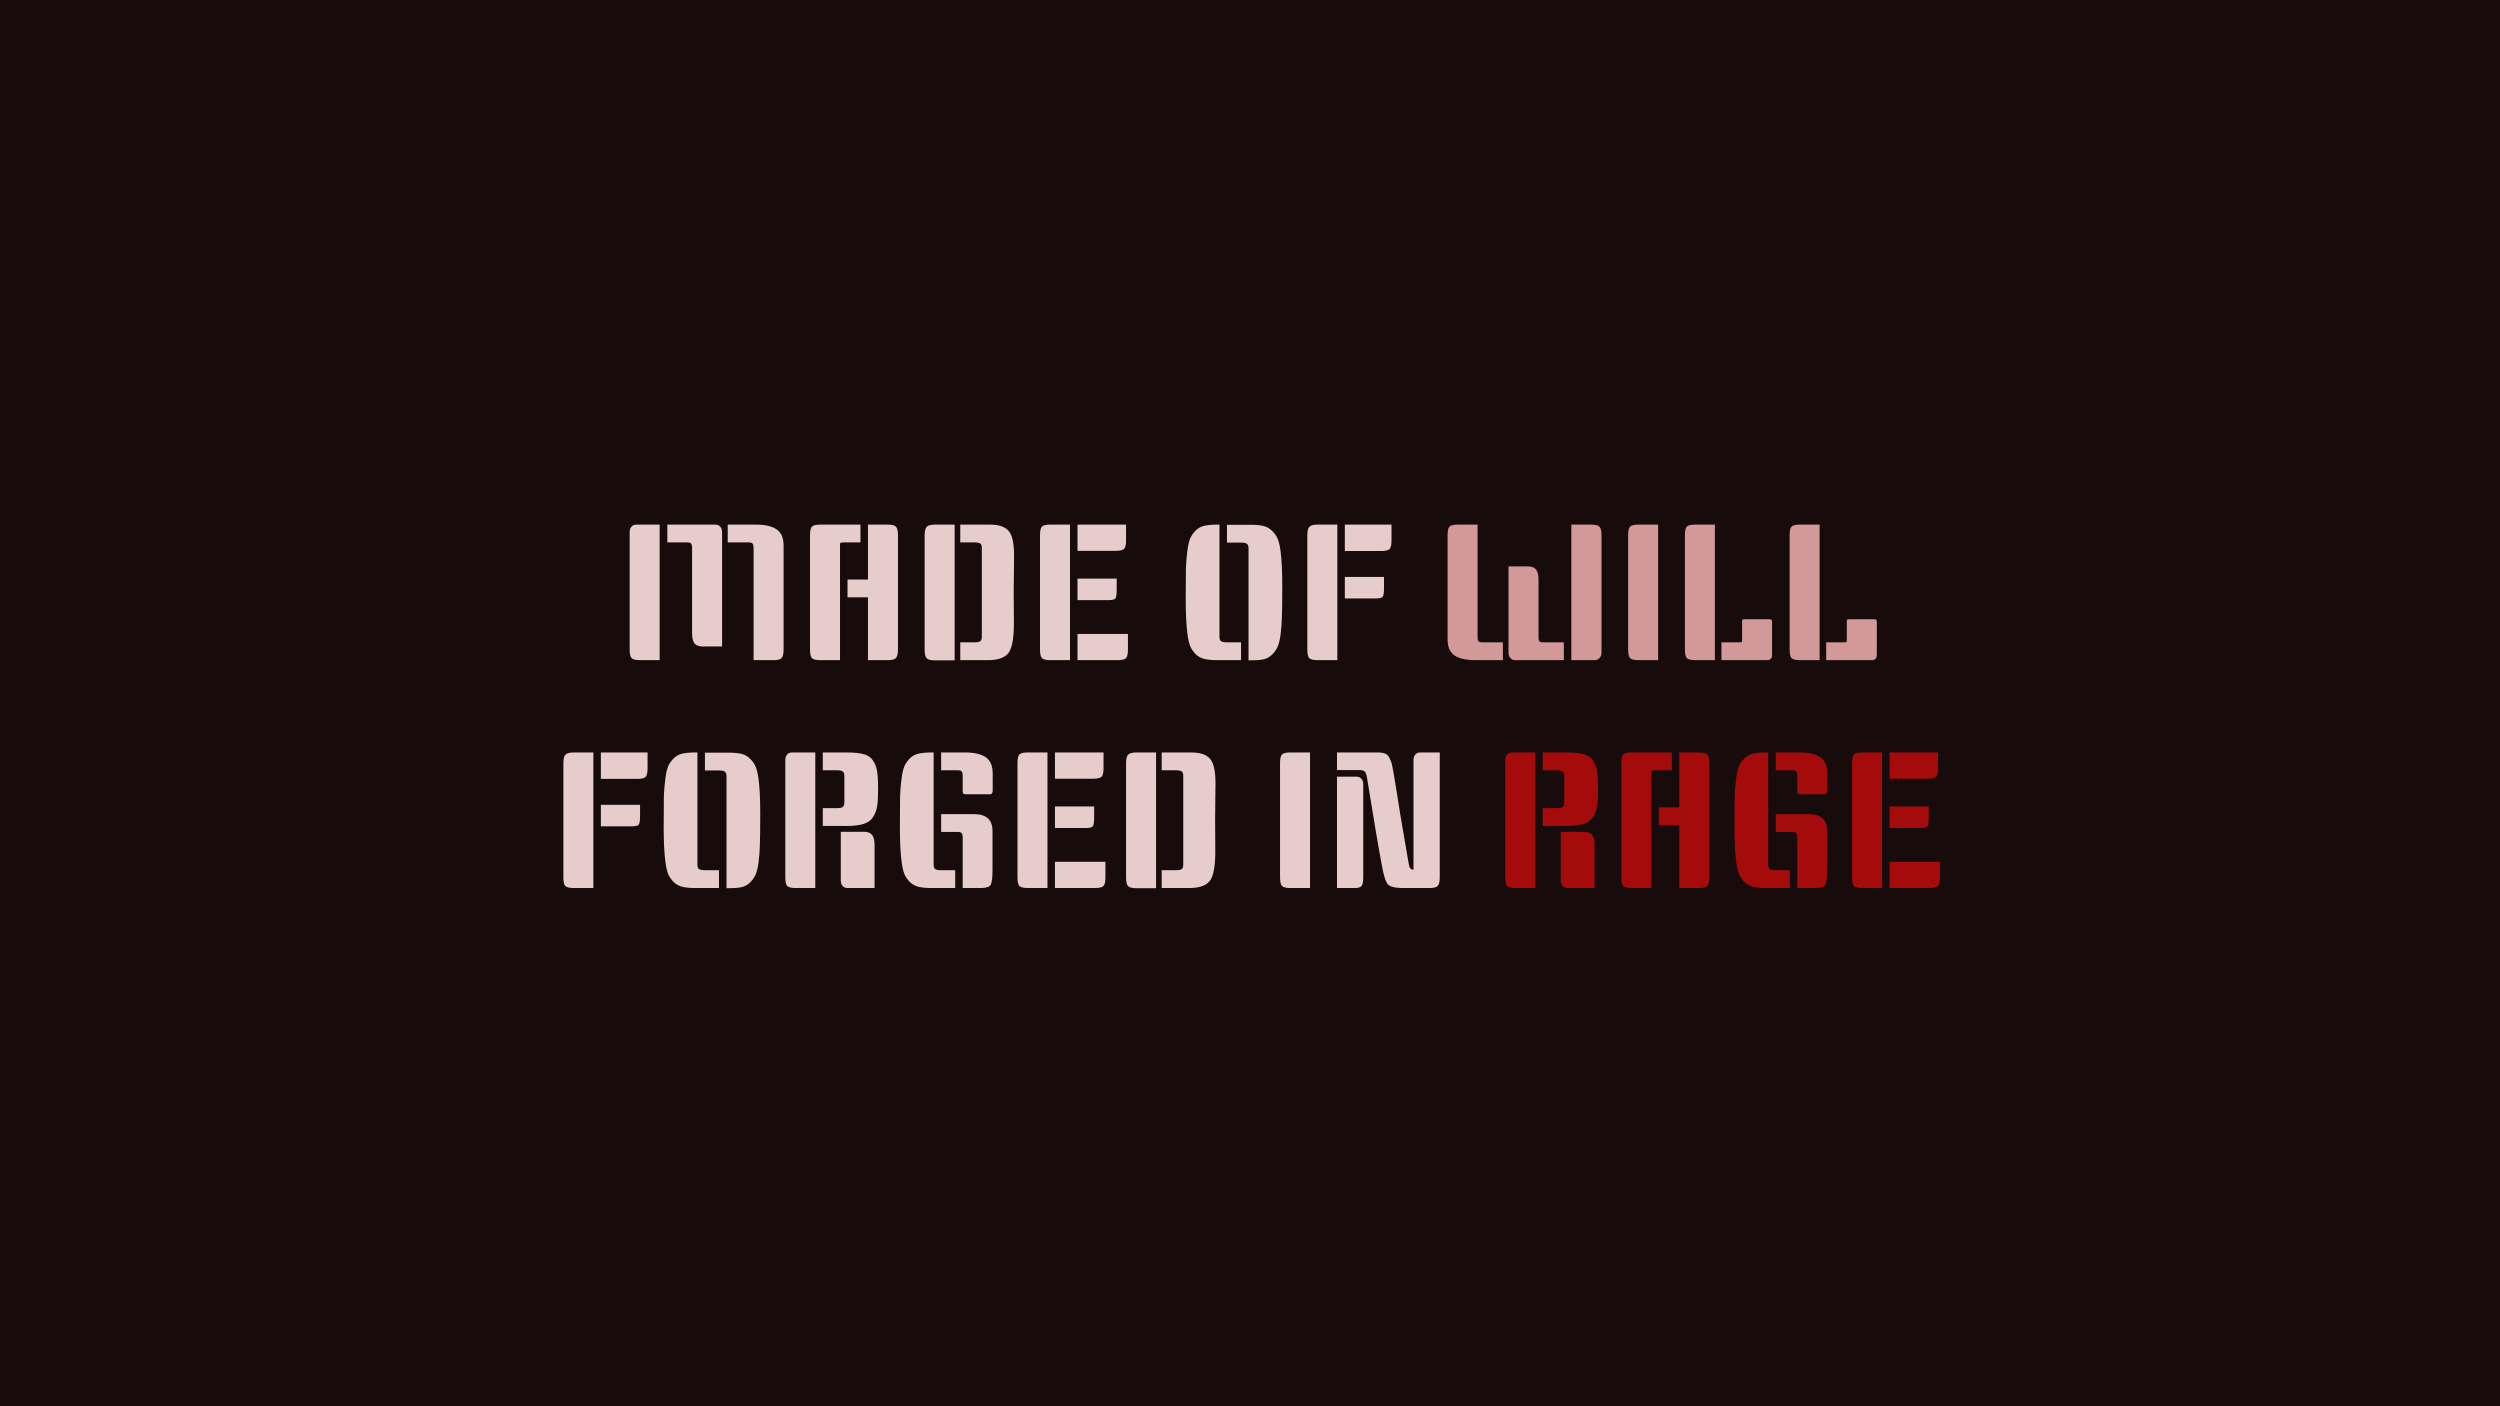 <svg width="1920" height="1080" viewBox="0 0 1920 1080" fill="none" xmlns="http://www.w3.org/2000/svg">
<rect width="1920" height="1080" fill="#180B0B"/>
<path d="M558.888 402.888H580.488C587.496 402.888 592.776 404.088 596.328 406.488C599.976 408.888 601.8 413.064 601.8 419.016V498.792C601.8 502.152 601.272 504.36 600.216 505.416C599.256 506.472 597.144 507 593.88 507H578.76V420.744C578.76 419.208 578.52 418.152 578.04 417.576C577.656 416.904 576.6 416.568 574.872 416.568H558.888V402.888ZM506.616 507H491.496C488.232 507 486.072 506.472 485.016 505.416C484.056 504.36 483.576 502.152 483.576 498.792V408.648C483.576 406.92 484.056 405.528 485.016 404.472C485.976 403.416 487.224 402.888 488.76 402.888H506.616V507ZM512.52 402.888H549.384C550.92 402.888 552.168 403.416 553.128 404.472C554.088 405.528 554.568 406.92 554.568 408.648V496.488H539.592C536.712 496.488 534.648 495.72 533.4 494.184C532.152 492.552 531.528 489.96 531.528 486.408V420.744C531.528 419.208 531.288 418.152 530.808 417.576C530.424 416.904 529.368 416.568 527.64 416.568H512.52V402.888ZM660.827 416.568H647.435C645.899 416.568 645.131 416.952 645.131 417.72V507H630.011C626.747 507 624.587 506.472 623.531 505.416C622.571 504.36 622.091 502.152 622.091 498.792V411.096C622.091 407.736 622.571 405.528 623.531 404.472C624.587 403.416 626.747 402.888 630.011 402.888H660.827V416.568ZM666.587 402.888H681.707C684.971 402.888 687.083 403.416 688.043 404.472C689.099 405.528 689.627 407.736 689.627 411.096V498.648C689.627 502.008 689.099 504.264 688.043 505.416C686.987 506.472 684.875 507 681.707 507H666.587V458.76H650.891V445.08H666.587V402.888ZM778.522 454.728L778.666 479.064C778.666 490.488 777.226 498.024 774.346 501.672C771.466 505.224 766.234 507 758.65 507H737.482V493.32H748.138C750.538 493.32 752.122 493.032 752.89 492.456C753.658 491.88 754.042 490.776 754.042 489.144V420.888C754.042 419.16 753.658 418.008 752.89 417.432C752.122 416.856 750.538 416.568 748.138 416.568H737.482V402.888H760.09C767.098 402.888 771.946 404.52 774.634 407.784C777.418 410.952 778.81 417.192 778.81 426.504L778.522 454.728ZM733.162 507.144H718.042C714.874 507.144 712.762 506.616 711.706 505.56C710.65 504.408 710.122 502.2 710.122 498.936V411.096C710.122 407.832 710.65 405.672 711.706 404.616C712.762 403.464 714.874 402.888 718.042 402.888H733.162V507.144ZM821.756 507H806.636C803.372 507 801.212 506.472 800.156 505.416C799.196 504.36 798.716 502.152 798.716 498.792V411.096C798.716 407.736 799.196 405.528 800.156 404.472C801.212 403.416 803.372 402.888 806.636 402.888H821.756V507ZM866.252 486.84V499.08C866.252 502.344 865.724 504.504 864.668 505.56C863.612 506.52 861.404 507 858.044 507H827.516V486.84H866.252ZM857.612 444.36V453C857.612 456.456 857.276 458.664 856.604 459.624C855.932 460.488 854.012 460.92 850.844 460.92H827.516V444.36H857.612ZM864.812 402.888V415.128C864.812 418.392 864.284 420.552 863.228 421.608C862.172 422.568 859.964 423.048 856.604 423.048H827.516V402.888H864.812ZM936.547 402.888V489.144C936.547 490.584 936.883 491.64 937.555 492.312C938.323 492.984 939.955 493.32 942.451 493.32H953.107V507H934.819C930.979 507 927.763 506.712 925.171 506.136C922.675 505.56 920.467 504.408 918.547 502.68C916.723 500.856 915.283 498.84 914.227 496.632C913.267 494.424 912.499 491.112 911.923 486.696C911.059 480.072 910.627 471.192 910.627 460.056C910.627 448.824 910.675 440.904 910.771 436.296C910.963 431.688 911.347 427.224 911.923 422.904C912.499 418.488 913.267 415.224 914.227 413.112C915.283 410.904 916.723 408.936 918.547 407.208C920.467 405.384 922.675 404.232 925.171 403.752C927.763 403.176 930.979 402.888 934.819 402.888H936.547ZM942.307 403.032H960.595C964.435 403.032 967.603 403.32 970.099 403.896C972.691 404.472 974.899 405.672 976.723 407.496C978.643 409.224 980.083 411.192 981.043 413.4C982.099 415.608 982.915 418.92 983.491 423.336C984.355 429.96 984.787 438.888 984.787 450.12C984.787 461.256 984.691 469.128 984.499 473.736C984.403 478.344 984.067 482.856 983.491 487.272C982.915 491.592 982.099 494.856 981.043 497.064C980.083 499.176 978.643 501.144 976.723 502.968C974.899 504.696 972.691 505.848 970.099 506.424C967.603 506.904 964.435 507.144 960.595 507.144H958.867V420.888C958.867 419.448 958.483 418.392 957.715 417.72C957.043 417.048 955.459 416.712 952.963 416.712H942.307V403.032ZM1027.07 507H1011.95C1008.68 507 1006.52 506.472 1005.47 505.416C1004.51 504.36 1004.03 502.2 1004.03 498.936V411.24C1004.03 407.88 1004.56 405.672 1005.61 404.616C1006.67 403.464 1008.78 402.888 1011.95 402.888H1027.07V507ZM1062.92 443.064V451.704C1062.92 455.16 1062.59 457.368 1061.92 458.328C1061.24 459.192 1059.32 459.624 1056.16 459.624H1032.83V443.064H1062.92ZM1068.68 402.888V415.272C1068.68 418.536 1068.16 420.696 1067.1 421.752C1066.04 422.712 1063.84 423.192 1060.48 423.192H1032.83V402.888H1068.68ZM455.709 682H440.589C437.325 682 435.165 681.472 434.109 680.416C433.149 679.36 432.669 677.2 432.669 673.936V586.24C432.669 582.88 433.197 580.672 434.253 579.616C435.309 578.464 437.421 577.888 440.589 577.888H455.709V682ZM491.565 618.064V626.704C491.565 630.16 491.229 632.368 490.557 633.328C489.885 634.192 487.965 634.624 484.797 634.624H461.469V618.064H491.565ZM497.325 577.888V590.272C497.325 593.536 496.797 595.696 495.741 596.752C494.685 597.712 492.477 598.192 489.117 598.192H461.469V577.888H497.325ZM535.625 577.888V664.144C535.625 665.584 535.961 666.64 536.633 667.312C537.401 667.984 539.033 668.32 541.529 668.32H552.185V682H533.897C530.057 682 526.841 681.712 524.249 681.136C521.753 680.56 519.545 679.408 517.625 677.68C515.801 675.856 514.361 673.84 513.305 671.632C512.345 669.424 511.577 666.112 511.001 661.696C510.137 655.072 509.705 646.192 509.705 635.056C509.705 623.824 509.753 615.904 509.849 611.296C510.041 606.688 510.425 602.224 511.001 597.904C511.577 593.488 512.345 590.224 513.305 588.112C514.361 585.904 515.801 583.936 517.625 582.208C519.545 580.384 521.753 579.232 524.249 578.752C526.841 578.176 530.057 577.888 533.897 577.888H535.625ZM541.385 578.032H559.673C563.513 578.032 566.681 578.32 569.177 578.896C571.769 579.472 573.977 580.672 575.801 582.496C577.721 584.224 579.161 586.192 580.121 588.4C581.177 590.608 581.993 593.92 582.569 598.336C583.433 604.96 583.865 613.888 583.865 625.12C583.865 636.256 583.769 644.128 583.577 648.736C583.481 653.344 583.145 657.856 582.569 662.272C581.993 666.592 581.177 669.856 580.121 672.064C579.161 674.176 577.721 676.144 575.801 677.968C573.977 679.696 571.769 680.848 569.177 681.424C566.681 681.904 563.513 682.144 559.673 682.144H557.945V595.888C557.945 594.448 557.561 593.392 556.793 592.72C556.121 592.048 554.537 591.712 552.041 591.712H541.385V578.032ZM626.147 682H611.027C607.763 682 605.603 681.472 604.547 680.416C603.587 679.36 603.107 677.152 603.107 673.792V583.648C603.107 581.92 603.587 580.528 604.547 579.472C605.507 578.416 606.755 577.888 608.291 577.888H626.147V682ZM631.907 577.888H650.195C655.763 577.888 660.131 578.32 663.299 579.184C666.563 580.048 669.011 581.776 670.643 584.368C672.275 586.864 673.283 589.696 673.667 592.864C674.147 595.936 674.387 600.304 674.387 605.968C674.387 611.632 674.147 615.952 673.667 618.928C673.283 621.904 672.275 624.688 670.643 627.28C669.107 629.872 666.659 631.696 663.299 632.752C660.035 633.808 655.667 634.336 650.195 634.336H631.907V620.656H642.563C645.059 620.656 646.643 620.32 647.315 619.648C648.083 618.976 648.467 617.92 648.467 616.48V595.888C648.467 594.352 648.083 593.248 647.315 592.576C646.643 591.904 645.059 591.568 642.563 591.568H631.907V577.888ZM645.731 638.8H663.587C666.467 638.8 668.531 639.616 669.779 641.248C671.027 642.784 671.651 645.328 671.651 648.88V682H650.915C649.379 682 648.131 681.472 647.171 680.416C646.211 679.36 645.731 677.968 645.731 676.24V638.8ZM717.031 577.888V664.144C717.031 665.584 717.367 666.64 718.039 667.312C718.807 667.984 720.439 668.32 722.935 668.32H733.591V682H715.303C711.463 682 708.247 681.712 705.655 681.136C703.159 680.56 700.951 679.408 699.031 677.68C697.207 675.856 695.767 673.84 694.711 671.632C693.751 669.424 692.983 666.112 692.407 661.696C691.543 655.072 691.111 646.192 691.111 635.056C691.111 623.824 691.159 615.904 691.255 611.296C691.447 606.688 691.831 602.224 692.407 597.904C692.983 593.488 693.751 590.224 694.711 588.112C695.767 585.904 697.207 583.936 699.031 582.208C700.951 580.384 703.159 579.232 705.655 578.752C708.247 578.176 711.463 577.888 715.303 577.888H717.031ZM722.791 625.264H748.135C757.543 625.264 762.247 629.584 762.247 638.224V668.176C762.247 674.128 761.767 677.92 760.807 679.552C759.943 681.184 757.351 682 753.031 682H739.351V643.12C739.351 641.584 739.111 640.528 738.631 639.952C738.247 639.28 737.191 638.944 735.463 638.944H722.791V625.264ZM722.791 577.888H741.079C748.087 577.888 753.367 579.088 756.919 581.488C760.567 583.888 762.391 588.064 762.391 594.016V606.976C762.391 608.992 761.719 610 760.375 610H742.231C740.887 610 740.071 609.808 739.783 609.424C739.495 609.04 739.351 608.224 739.351 606.976V595.744C739.351 594.208 739.111 593.152 738.631 592.576C738.247 591.904 737.191 591.568 735.463 591.568H722.791V577.888ZM804.459 682H789.339C786.075 682 783.915 681.472 782.859 680.416C781.899 679.36 781.419 677.152 781.419 673.792V586.096C781.419 582.736 781.899 580.528 782.859 579.472C783.915 578.416 786.075 577.888 789.339 577.888H804.459V682ZM848.955 661.84V674.08C848.955 677.344 848.427 679.504 847.371 680.56C846.315 681.52 844.107 682 840.747 682H810.219V661.84H848.955ZM840.315 619.36V628C840.315 631.456 839.979 633.664 839.307 634.624C838.635 635.488 836.715 635.92 833.547 635.92H810.219V619.36H840.315ZM847.515 577.888V590.128C847.515 593.392 846.987 595.552 845.931 596.608C844.875 597.568 842.667 598.048 839.307 598.048H810.219V577.888H847.515ZM933.21 629.728L933.354 654.064C933.354 665.488 931.914 673.024 929.034 676.672C926.154 680.224 920.922 682 913.338 682H892.17V668.32H902.826C905.226 668.32 906.81 668.032 907.578 667.456C908.346 666.88 908.73 665.776 908.73 664.144V595.888C908.73 594.16 908.346 593.008 907.578 592.432C906.81 591.856 905.226 591.568 902.826 591.568H892.17V577.888H914.778C921.786 577.888 926.634 579.52 929.322 582.784C932.106 585.952 933.498 592.192 933.498 601.504L933.21 629.728ZM887.85 682.144H872.73C869.562 682.144 867.45 681.616 866.394 680.56C865.338 679.408 864.81 677.2 864.81 673.936V586.096C864.81 582.832 865.338 580.672 866.394 579.616C867.45 578.464 869.562 577.888 872.73 577.888H887.85V682.144ZM1006.12 682H990.996C987.732 682 985.572 681.472 984.516 680.416C983.556 679.36 983.076 677.152 983.076 673.792V586.096C983.076 582.736 983.556 580.528 984.516 579.472C985.572 578.416 987.732 577.888 990.996 577.888H1006.12V682ZM1105.73 577.888V673.792C1105.73 677.152 1105.2 679.36 1104.14 680.416C1103.18 681.472 1101.07 682 1097.81 682H1077.36C1071.69 682 1067.95 681.136 1066.13 679.408C1064.4 677.68 1062.86 673.216 1061.52 666.016C1058.83 651.808 1054.94 628.864 1049.85 597.184C1049.47 594.784 1048.89 593.248 1048.13 592.576C1047.45 591.904 1046.25 591.52 1044.53 591.424H1026.81V577.888H1058.06C1060.46 577.888 1062.38 578.176 1063.82 578.752C1065.26 579.328 1066.41 580.576 1067.28 582.496C1068.24 584.32 1068.86 586.096 1069.15 587.824C1069.53 589.552 1069.92 591.568 1070.3 593.872C1070.78 596.656 1071.45 600.736 1072.32 606.112C1073.95 616.96 1076.49 632.272 1079.95 652.048C1081.29 660.496 1082.21 665.248 1082.69 666.304C1083.26 667.264 1084.22 667.84 1085.57 668.032V583.648C1085.57 581.92 1086.05 580.528 1087.01 579.472C1087.97 578.416 1089.21 577.888 1090.75 577.888H1105.73ZM1026.81 596.464H1041.79C1043.33 596.464 1044.57 596.992 1045.53 598.048C1046.49 599.104 1046.97 600.496 1046.97 602.224V673.792C1046.97 677.056 1046.54 679.264 1045.68 680.416C1044.81 681.472 1043.09 682 1040.49 682H1026.81V596.464Z" fill="#E7CCCC"/>
<path d="M1134.78 402.888V489.144C1134.78 490.68 1134.98 491.784 1135.36 492.456C1135.84 493.032 1136.94 493.32 1138.67 493.32H1154.22V507H1133.06C1126.05 507 1120.72 505.8 1117.07 503.4C1113.52 501 1111.74 496.824 1111.74 490.872V411.096C1111.74 407.736 1112.22 405.528 1113.18 404.472C1114.24 403.416 1116.4 402.888 1119.66 402.888H1134.78ZM1158.54 435H1173.52C1176.4 435 1178.46 435.816 1179.71 437.448C1180.96 438.984 1181.58 441.528 1181.58 445.08V489.144C1181.58 490.68 1181.78 491.784 1182.16 492.456C1182.64 493.032 1183.74 493.32 1185.47 493.32H1201.02V507H1163.73C1162.19 507 1160.94 506.472 1159.98 505.416C1159.02 504.36 1158.54 502.968 1158.54 501.24V435ZM1206.78 402.888H1221.9C1225.17 402.888 1227.33 403.416 1228.38 404.472C1229.44 405.528 1229.97 407.736 1229.97 411.096V501.24C1229.97 502.968 1229.44 504.36 1228.38 505.416C1227.42 506.472 1226.18 507 1224.64 507H1206.78V402.888ZM1273.44 507H1258.32C1255.06 507 1252.9 506.472 1251.84 505.416C1250.88 504.36 1250.4 502.152 1250.4 498.792V411.096C1250.4 407.736 1250.88 405.528 1251.84 404.472C1252.9 403.416 1255.06 402.888 1258.32 402.888H1273.44V507ZM1339.21 475.608H1359.37C1360.43 475.608 1360.96 476.28 1360.96 477.624V502.968C1360.96 505.656 1359.61 507 1356.93 507H1322.08V493.32H1335.47C1337.01 493.32 1337.77 493.176 1337.77 492.888C1337.87 492.504 1337.92 492.072 1337.92 491.592V477.192C1337.92 476.424 1338.01 475.992 1338.21 475.896C1338.4 475.704 1338.73 475.608 1339.21 475.608ZM1317.04 507H1301.92C1298.65 507 1296.49 506.472 1295.44 505.416C1294.48 504.36 1294 502.152 1294 498.792V411.096C1294 407.736 1294.48 405.528 1295.44 404.472C1296.49 403.416 1298.65 402.888 1301.92 402.888H1317.04V507ZM1419.65 475.608H1439.81C1440.87 475.608 1441.39 476.28 1441.39 477.624V502.968C1441.39 505.656 1440.05 507 1437.36 507H1402.51V493.32H1415.91C1417.44 493.32 1418.21 493.176 1418.21 492.888C1418.31 492.504 1418.35 492.072 1418.35 491.592V477.192C1418.35 476.424 1418.45 475.992 1418.64 475.896C1418.83 475.704 1419.17 475.608 1419.65 475.608ZM1397.47 507H1382.35C1379.09 507 1376.93 506.472 1375.87 505.416C1374.91 504.36 1374.43 502.152 1374.43 498.792V411.096C1374.43 407.736 1374.91 405.528 1375.87 404.472C1376.93 403.416 1379.09 402.888 1382.35 402.888H1397.47V507Z" fill="#D39999"/>
<path d="M1179.08 682H1163.96C1160.7 682 1158.54 681.472 1157.48 680.416C1156.52 679.36 1156.04 677.152 1156.04 673.792V583.648C1156.04 581.92 1156.52 580.528 1157.48 579.472C1158.44 578.416 1159.69 577.888 1161.23 577.888H1179.08V682ZM1184.84 577.888H1203.13C1208.7 577.888 1213.07 578.32 1216.24 579.184C1219.5 580.048 1221.95 581.776 1223.58 584.368C1225.21 586.864 1226.22 589.696 1226.6 592.864C1227.08 595.936 1227.32 600.304 1227.32 605.968C1227.32 611.632 1227.08 615.952 1226.6 618.928C1226.22 621.904 1225.21 624.688 1223.58 627.28C1222.04 629.872 1219.6 631.696 1216.24 632.752C1212.97 633.808 1208.6 634.336 1203.13 634.336H1184.84V620.656H1195.5C1198 620.656 1199.58 620.32 1200.25 619.648C1201.02 618.976 1201.4 617.92 1201.4 616.48V595.888C1201.4 594.352 1201.02 593.248 1200.25 592.576C1199.58 591.904 1198 591.568 1195.5 591.568H1184.84V577.888ZM1198.67 638.8H1216.52C1219.4 638.8 1221.47 639.616 1222.72 641.248C1223.96 642.784 1224.59 645.328 1224.59 648.88V682H1203.85C1202.32 682 1201.07 681.472 1200.11 680.416C1199.15 679.36 1198.67 677.968 1198.67 676.24V638.8ZM1283.94 591.568H1270.54C1269.01 591.568 1268.24 591.952 1268.24 592.72V682H1253.12C1249.86 682 1247.7 681.472 1246.64 680.416C1245.68 679.36 1245.2 677.152 1245.2 673.792V586.096C1245.2 582.736 1245.68 580.528 1246.64 579.472C1247.7 578.416 1249.86 577.888 1253.12 577.888H1283.94V591.568ZM1289.7 577.888H1304.82C1308.08 577.888 1310.19 578.416 1311.15 579.472C1312.21 580.528 1312.74 582.736 1312.74 586.096V673.648C1312.74 677.008 1312.21 679.264 1311.15 680.416C1310.1 681.472 1307.98 682 1304.82 682H1289.7V633.76H1274V620.08H1289.7V577.888ZM1358 577.888V664.144C1358 665.584 1358.34 666.64 1359.01 667.312C1359.78 667.984 1361.41 668.32 1363.9 668.32H1374.56V682H1356.27C1352.43 682 1349.22 681.712 1346.62 681.136C1344.13 680.56 1341.92 679.408 1340 677.68C1338.18 675.856 1336.74 673.84 1335.68 671.632C1334.72 669.424 1333.95 666.112 1333.38 661.696C1332.51 655.072 1332.08 646.192 1332.08 635.056C1332.08 623.824 1332.13 615.904 1332.22 611.296C1332.42 606.688 1332.8 602.224 1333.38 597.904C1333.95 593.488 1334.72 590.224 1335.68 588.112C1336.74 585.904 1338.18 583.936 1340 582.208C1341.92 580.384 1344.13 579.232 1346.62 578.752C1349.22 578.176 1352.43 577.888 1356.27 577.888H1358ZM1363.76 625.264H1389.1C1398.51 625.264 1403.22 629.584 1403.22 638.224V668.176C1403.22 674.128 1402.74 677.92 1401.78 679.552C1400.91 681.184 1398.32 682 1394 682H1380.32V643.12C1380.32 641.584 1380.08 640.528 1379.6 639.952C1379.22 639.28 1378.16 638.944 1376.43 638.944H1363.76V625.264ZM1363.76 577.888H1382.05C1389.06 577.888 1394.34 579.088 1397.89 581.488C1401.54 583.888 1403.36 588.064 1403.36 594.016V606.976C1403.36 608.992 1402.69 610 1401.34 610H1383.2C1381.86 610 1381.04 609.808 1380.75 609.424C1380.46 609.04 1380.32 608.224 1380.32 606.976V595.744C1380.32 594.208 1380.08 593.152 1379.6 592.576C1379.22 591.904 1378.16 591.568 1376.43 591.568H1363.76V577.888ZM1445.43 682H1430.31C1427.04 682 1424.88 681.472 1423.83 680.416C1422.87 679.36 1422.39 677.152 1422.39 673.792V586.096C1422.39 582.736 1422.87 580.528 1423.83 579.472C1424.88 578.416 1427.04 577.888 1430.31 577.888H1445.43V682ZM1489.92 661.84V674.08C1489.92 677.344 1489.4 679.504 1488.34 680.56C1487.28 681.52 1485.08 682 1481.72 682H1451.19V661.84H1489.92ZM1481.28 619.36V628C1481.28 631.456 1480.95 633.664 1480.28 634.624C1479.6 635.488 1477.68 635.92 1474.52 635.92H1451.19V619.36H1481.28ZM1488.48 577.888V590.128C1488.48 593.392 1487.96 595.552 1486.9 596.608C1485.84 597.568 1483.64 598.048 1480.28 598.048H1451.19V577.888H1488.48Z" fill="#A60B0B"/>
</svg>
